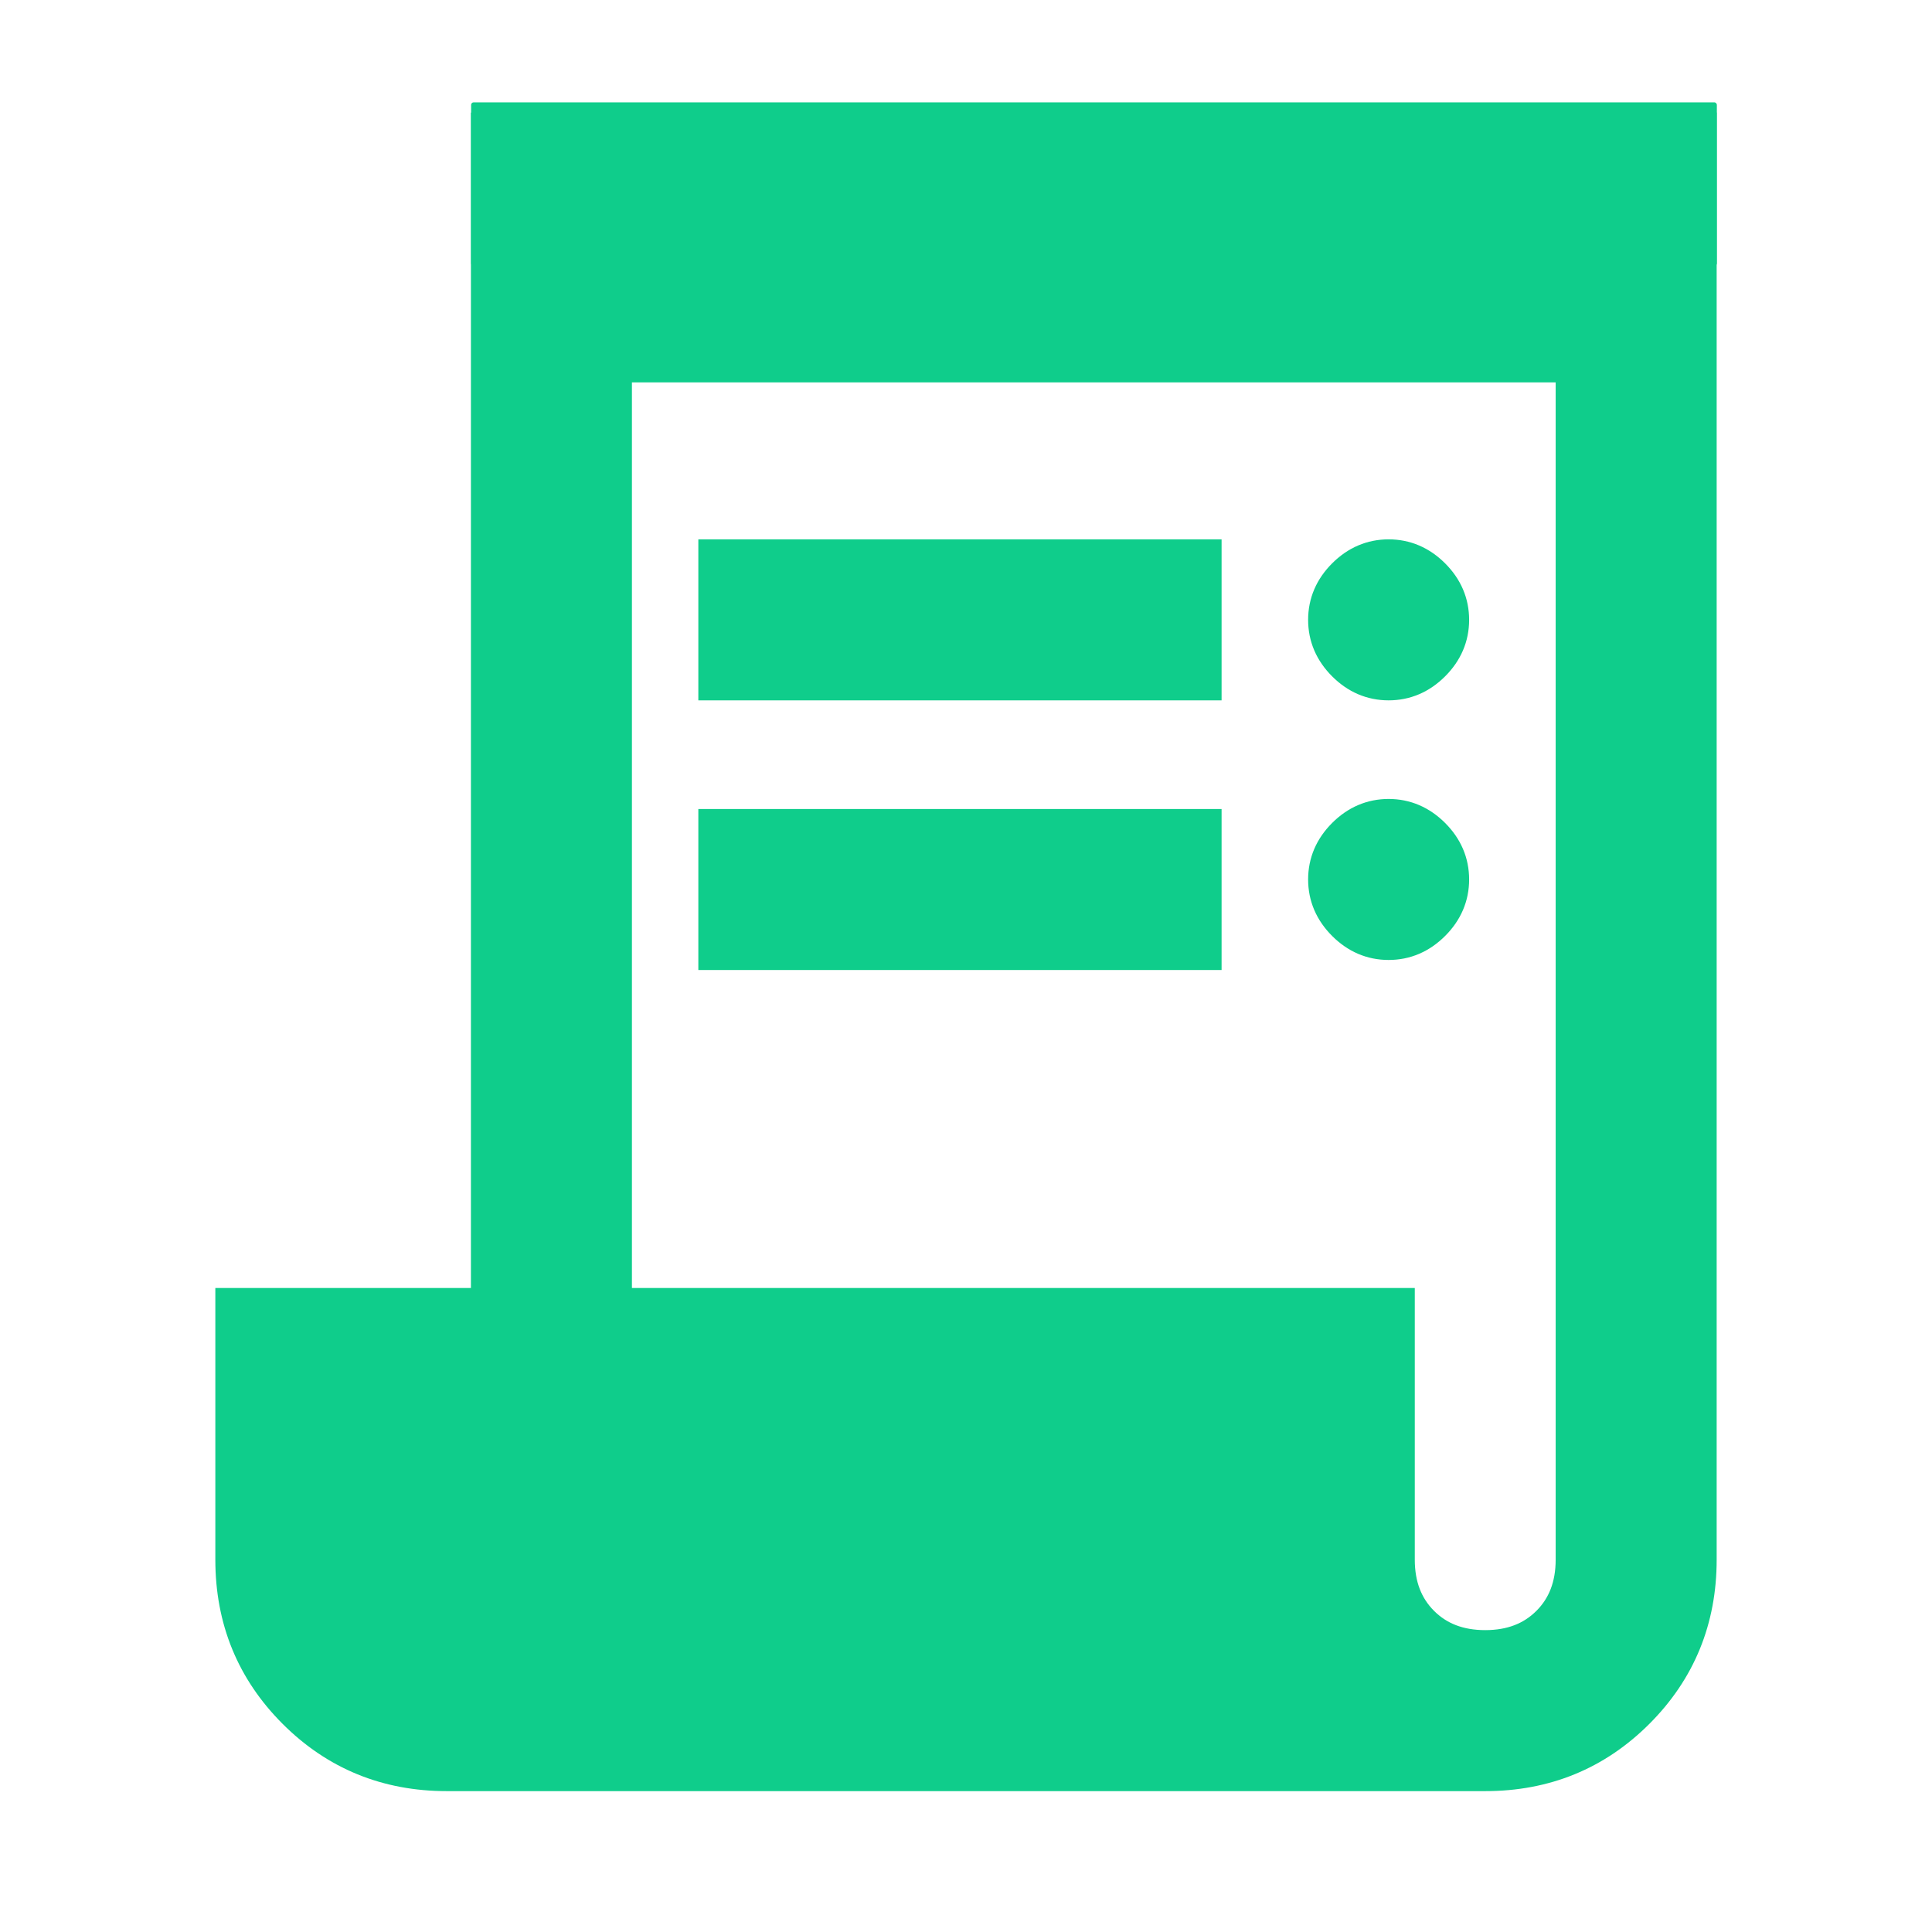 <?xml version="1.0" encoding="UTF-8" standalone="no"?>
<svg
   height="48"
   width="48"
   version="1.1"
   id="svg8386"
   sodipodi:docname="epd.svg"
   xml:space="preserve"
   inkscape:version="1.2.1 (9c6d41e410, 2022-07-14)"
   xmlns:inkscape="http://www.inkscape.org/namespaces/inkscape"
   xmlns:sodipodi="http://sodipodi.sourceforge.net/DTD/sodipodi-0.dtd"
   xmlns="http://www.w3.org/2000/svg"
   xmlns:svg="http://www.w3.org/2000/svg"><defs
     id="defs8390" /><sodipodi:namedview
     id="namedview8388"
     pagecolor="#ffffff"
     bordercolor="#666666"
     borderopacity="1.0"
     inkscape:showpageshadow="2"
     inkscape:pageopacity="0.0"
     inkscape:pagecheckerboard="0"
     inkscape:deskcolor="#d1d1d1"
     showgrid="false"
     inkscape:zoom="83.5"
     inkscape:cx="9.2035928"
     inkscape:cy="8.2275449"
     inkscape:window-width="2560"
     inkscape:window-height="1377"
     inkscape:window-x="4472"
     inkscape:window-y="-8"
     inkscape:window-maximized="1"
     inkscape:current-layer="svg8386" /><path
     d="M11.1 44q-2.2 0-3.725-1.525T5.85 38.75V32.5h6.35V4l3 3 3-3 2.95 3 3-3 3 3 3-3 3 3 3-3 3 3 3-3v34.75q0 2.2-1.525 3.725T36.9 44Zm25.8-3q1 0 1.625-.625t.625-1.625V9H15.2v23.5h19.45v6.25q0 1 .625 1.625T36.9 41ZM17.85 16.9v-3h12v3Zm0 6.7v-3h12v3Zm16.65-6.7q-.6 0-1.05-.45Q33 16 33 15.4q0-.6.45-1.05.45-.45 1.05-.45.6 0 1.05.45.45.45.45 1.05 0 .6-.45 1.05-.45.45-1.05.45Zm0 6.45q-.6 0-1.05-.45-.45-.45-.45-1.05 0-.6.45-1.05.45-.45 1.05-.45.6 0 1.05.45.45.45.45 1.05 0 .6-.45 1.05-.45.45-1.05.45ZM11.05 41h20.6v-5.5H8.85v3.25q0 1 .625 1.625T11.05 41Zm-2.2 0v-5.5V41Z"
     id="path8384"
     style="stroke:#0fcd8b;stroke-opacity:1;fill:#0fcd8b;fill-opacity:1" /><path
     style="fill:#0fcd8b;fill-opacity:1;stroke:#0fcd8b;stroke-width:0.192;stroke-opacity:1;paint-order:stroke fill markers"
     d="M 10.405,40.361 C 10.099,40.241 9.779,39.973 9.622,39.705 9.395,39.318 9.367,39.072 9.366,37.473 L 9.365,36 H 20.24 31.114 v 2.228 2.228 L 20.874,40.453 C 10.975,40.451 10.627,40.448 10.405,40.361 Z"
     id="path9499" /><rect
     style="fill:#0fcd8b;fill-opacity:1;stroke:none;stroke-width:0.109;stroke-dasharray:none;stroke-opacity:1;paint-order:stroke fill markers"
     id="rect10285"
     width="30.95"
     height="4.063"
     x="11.705"
     y="2.543"
     ry="0.062"
     rx="0.062" /></svg>

